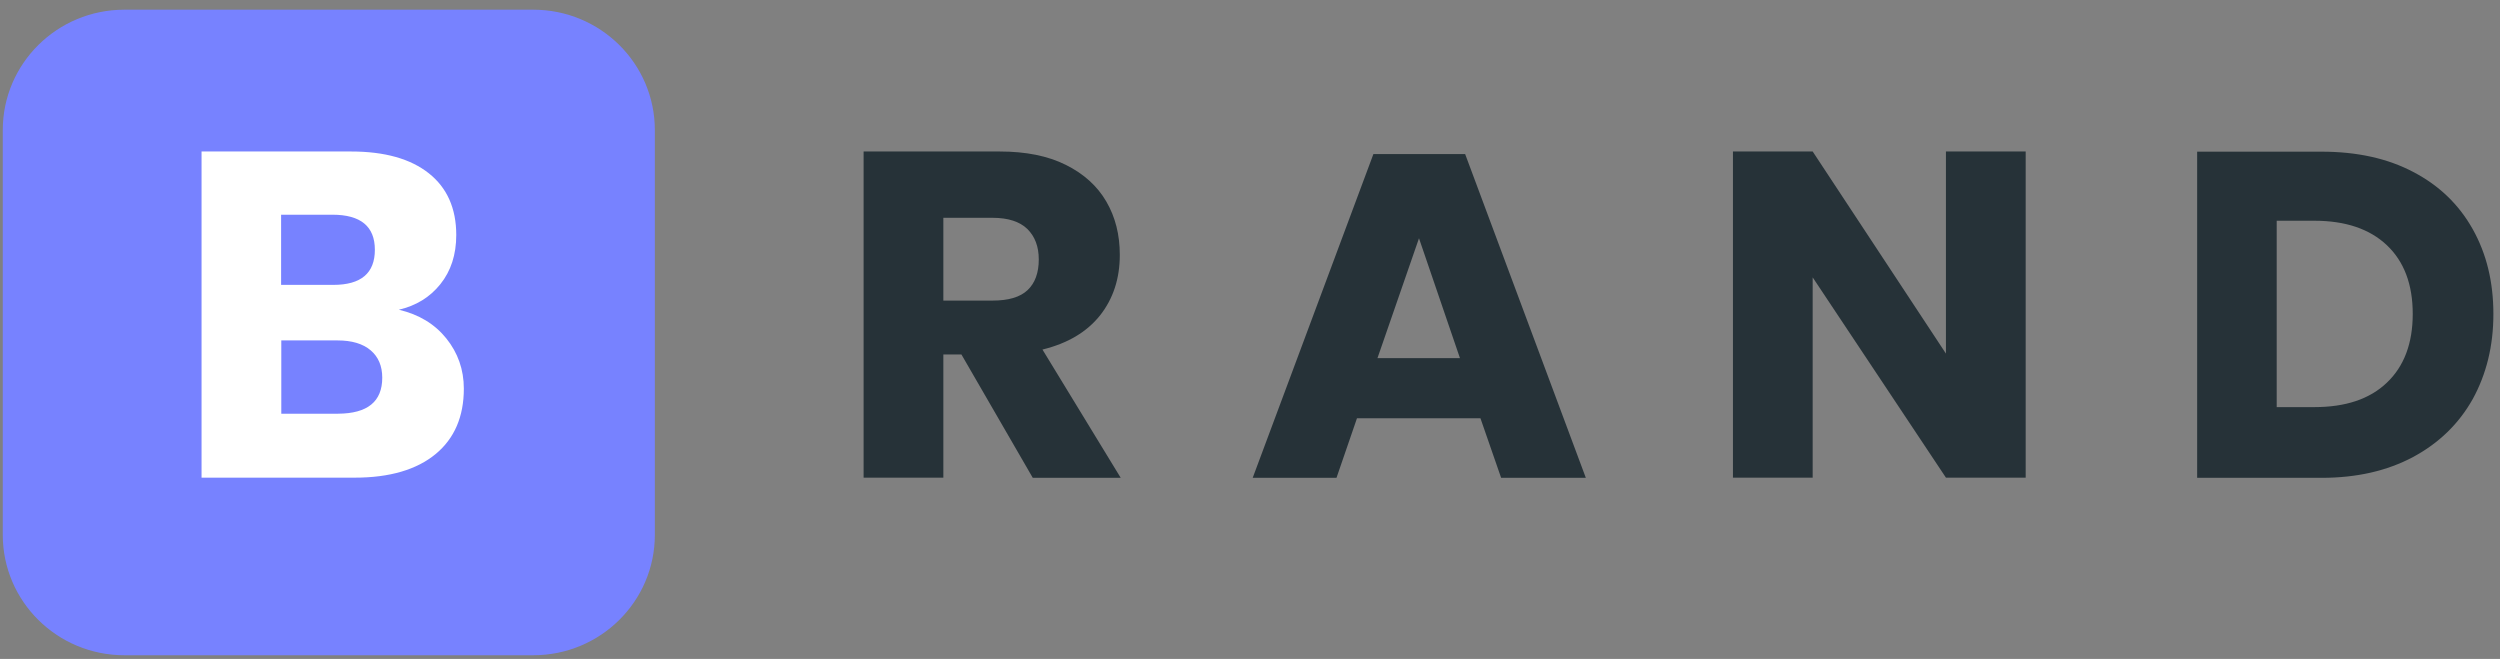 <svg width="129" height="34" viewBox="0 0 129 34" fill="none" xmlns="http://www.w3.org/2000/svg">
<rect x="0" y="0" width="129" height="34" fill="#808080" stroke="none"/>
<path d="M27.514 33.811H6.419C2.952 33.811 0.143 31.03 0.143 27.598V6.713C0.143 3.281 2.952 0.5 6.419 0.5H27.514C30.981 0.5 33.79 3.281 33.79 6.713V27.598C33.79 31.03 30.981 33.811 27.514 33.811Z" fill="#7782FF"/>
<path d="M23.029 17.462C23.629 18.207 23.934 19.074 23.934 20.055C23.934 21.497 23.448 22.629 22.477 23.43C21.505 24.232 20.115 24.647 18.305 24.647H10.4V7.817H18.115C19.848 7.817 21.181 8.194 22.124 8.939C23.067 9.684 23.543 10.749 23.543 12.126C23.543 13.144 23.267 13.983 22.724 14.662C22.181 15.341 21.467 15.774 20.581 15.982C21.619 16.227 22.429 16.717 23.029 17.462ZM14.505 14.7H17.2C18.629 14.7 19.343 14.096 19.343 12.889C19.343 11.682 18.61 11.079 17.153 11.079H14.505V14.7ZM19.724 19.489C19.724 18.886 19.524 18.414 19.124 18.075C18.724 17.735 18.153 17.566 17.419 17.566H14.515V21.347H17.448C18.962 21.337 19.724 20.724 19.724 19.489Z" fill="white"/>
<path d="M53.286 24.647L49.61 18.292H48.677V24.647H44.562V7.817H51.582C52.924 7.817 54.067 8.043 54.991 8.505C55.924 8.967 56.62 9.599 57.086 10.4C57.553 11.201 57.782 12.116 57.782 13.153C57.782 14.379 57.439 15.416 56.763 16.274C56.077 17.132 55.096 17.717 53.791 18.037L57.829 24.656H53.286V24.647ZM48.677 15.51H51.22C52.039 15.51 52.639 15.331 53.02 14.973C53.401 14.615 53.601 14.087 53.601 13.389C53.601 12.72 53.401 12.201 53.01 11.814C52.62 11.437 52.02 11.239 51.22 11.239H48.677V15.51Z" fill="#263238"/>
<path d="M76.391 21.582H70.02L68.963 24.656H64.639L70.868 7.949H75.601L81.829 24.656H77.458L76.391 21.582ZM75.334 18.48L73.22 12.295L71.077 18.48H75.334Z" fill="#263238"/>
<path d="M104.525 24.647H100.41L93.534 14.313V24.647H89.42V7.817H93.534L100.41 18.245V7.817H104.525V24.647Z" fill="#263238"/>
<path d="M127.592 20.593C126.878 21.865 125.849 22.865 124.516 23.581C123.173 24.298 121.602 24.656 119.792 24.656H113.373V7.826H119.792C121.621 7.826 123.202 8.175 124.525 8.873C125.859 9.57 126.878 10.551 127.592 11.824C128.306 13.097 128.659 14.549 128.659 16.208C128.659 17.849 128.297 19.31 127.592 20.593ZM123.164 19.744C124.049 18.905 124.497 17.717 124.497 16.199C124.497 14.671 124.049 13.493 123.164 12.654C122.278 11.815 121.03 11.39 119.421 11.39H117.478V21.007H119.421C121.03 21.007 122.278 20.593 123.164 19.744Z" fill="#263238"/>
</svg>
